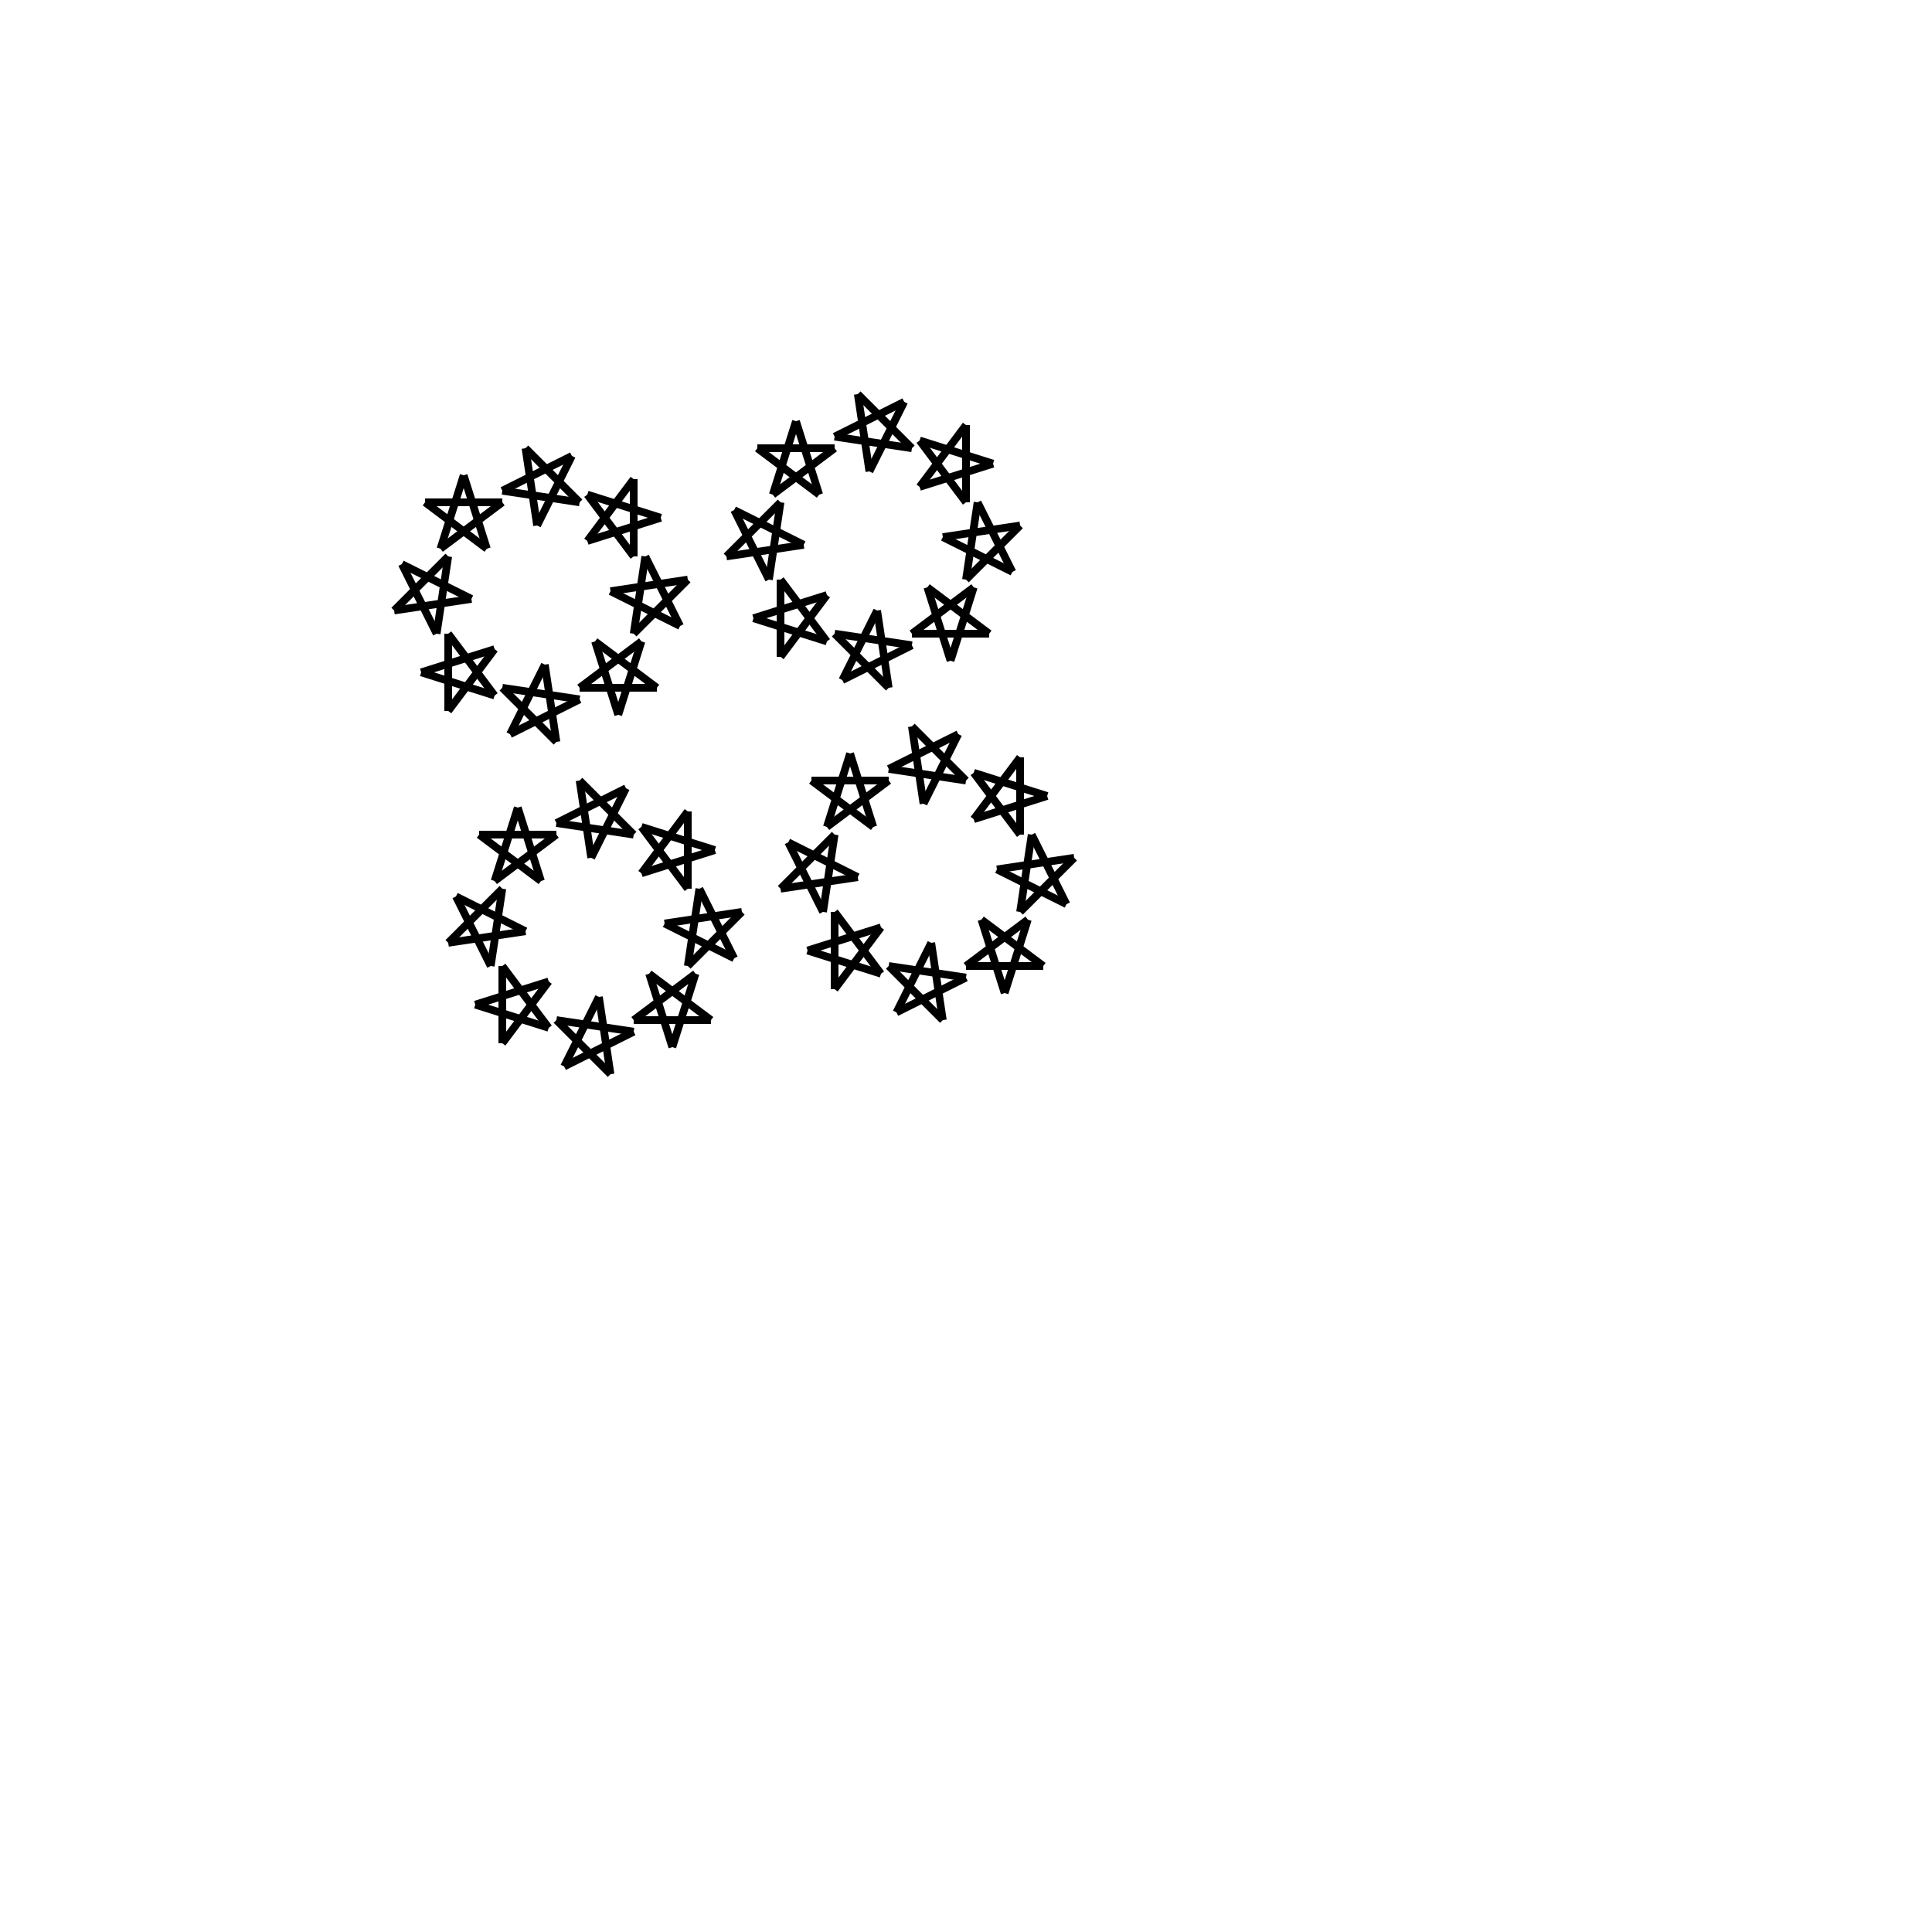 <?xml version="1.0" encoding="iso-8859-1"?>
<!DOCTYPE svg PUBLIC "-//W3C//DTD SVG 20001102//EN" "http://www.w3.org/TR/2000/CR-SVG-20001102/DTD/svg-20001102.dtd">
<svg version="1.1"
xmlns="http://www.w3.org/2000/svg"
xmlns:xlink="http://www.w3.org/1999/xlink"
width="500" height="500" >
<g transform="translate(250 250)">
<g transform="scale(1 -1)">
<g id="turleGraphics">
<line x1="0" y1="0" x2="20" y2="0" style="stroke:rgb(0,0,0);stroke-width:2" />
<line x1="20" y1="0" x2="4" y2="12" style="stroke:rgb(0,0,0);stroke-width:2" />
<line x1="4" y1="12" x2="10" y2="-7" style="stroke:rgb(0,0,0);stroke-width:2" />
<line x1="10" y1="-7" x2="16" y2="12" style="stroke:rgb(0,0,0);stroke-width:2" />
<line x1="16" y1="12" x2="0" y2="0" style="stroke:rgb(0,0,0);stroke-width:2" />
<line x1="14" y1="14" x2="28" y2="28" style="stroke:rgb(0,0,0);stroke-width:2" />
<line x1="28" y1="28" x2="8" y2="25" style="stroke:rgb(0,0,0);stroke-width:2" />
<line x1="8" y1="25" x2="26" y2="16" style="stroke:rgb(0,0,0);stroke-width:2" />
<line x1="26" y1="16" x2="17" y2="34" style="stroke:rgb(0,0,0);stroke-width:2" />
<line x1="17" y1="34" x2="14" y2="14" style="stroke:rgb(0,0,0);stroke-width:2" />
<line x1="14" y1="34" x2="14" y2="54" style="stroke:rgb(0,0,0);stroke-width:2" />
<line x1="14" y1="54" x2="2" y2="38" style="stroke:rgb(0,0,0);stroke-width:2" />
<line x1="2" y1="38" x2="21" y2="44" style="stroke:rgb(0,0,0);stroke-width:2" />
<line x1="21" y1="44" x2="2" y2="50" style="stroke:rgb(0,0,0);stroke-width:2" />
<line x1="2" y1="50" x2="14" y2="34" style="stroke:rgb(0,0,0);stroke-width:2" />
<line x1="0" y1="48" x2="-14" y2="62" style="stroke:rgb(0,0,0);stroke-width:2" />
<line x1="-14" y1="62" x2="-11" y2="42" style="stroke:rgb(0,0,0);stroke-width:2" />
<line x1="-11" y1="42" x2="-2" y2="60" style="stroke:rgb(0,0,0);stroke-width:2" />
<line x1="-2" y1="60" x2="-20" y2="51" style="stroke:rgb(0,0,0);stroke-width:2" />
<line x1="-20" y1="51" x2="0" y2="48" style="stroke:rgb(0,0,0);stroke-width:2" />
<line x1="-20" y1="48" x2="-40" y2="48" style="stroke:rgb(0,0,0);stroke-width:2" />
<line x1="-40" y1="48" x2="-24" y2="36" style="stroke:rgb(0,0,0);stroke-width:2" />
<line x1="-24" y1="36" x2="-30" y2="55" style="stroke:rgb(0,0,0);stroke-width:2" />
<line x1="-30" y1="55" x2="-36" y2="36" style="stroke:rgb(0,0,0);stroke-width:2" />
<line x1="-36" y1="36" x2="-20" y2="48" style="stroke:rgb(0,0,0);stroke-width:2" />
<line x1="-34" y1="34" x2="-48" y2="20" style="stroke:rgb(0,0,0);stroke-width:2" />
<line x1="-48" y1="20" x2="-28" y2="23" style="stroke:rgb(0,0,0);stroke-width:2" />
<line x1="-28" y1="23" x2="-46" y2="32" style="stroke:rgb(0,0,0);stroke-width:2" />
<line x1="-46" y1="32" x2="-37" y2="14" style="stroke:rgb(0,0,0);stroke-width:2" />
<line x1="-37" y1="14" x2="-34" y2="34" style="stroke:rgb(0,0,0);stroke-width:2" />
<line x1="-34" y1="14" x2="-34" y2="-6" style="stroke:rgb(0,0,0);stroke-width:2" />
<line x1="-34" y1="-6" x2="-22" y2="10" style="stroke:rgb(0,0,0);stroke-width:2" />
<line x1="-22" y1="10" x2="-41" y2="4" style="stroke:rgb(0,0,0);stroke-width:2" />
<line x1="-41" y1="4" x2="-22" y2="-2" style="stroke:rgb(0,0,0);stroke-width:2" />
<line x1="-22" y1="-2" x2="-34" y2="14" style="stroke:rgb(0,0,0);stroke-width:2" />
<line x1="-20" y1="0" x2="-6" y2="-14" style="stroke:rgb(0,0,0);stroke-width:2" />
<line x1="-6" y1="-14" x2="-9" y2="6" style="stroke:rgb(0,0,0);stroke-width:2" />
<line x1="-9" y1="6" x2="-18" y2="-12" style="stroke:rgb(0,0,0);stroke-width:2" />
<line x1="-18" y1="-12" x2="0" y2="-3" style="stroke:rgb(0,0,0);stroke-width:2" />
<line x1="0" y1="-3" x2="-20" y2="0" style="stroke:rgb(0,0,0);stroke-width:2" />
<line x1="0" y1="120" x2="0" y2="140" style="stroke:rgb(0,0,0);stroke-width:2" />
<line x1="0" y1="140" x2="-12" y2="124" style="stroke:rgb(0,0,0);stroke-width:2" />
<line x1="-12" y1="124" x2="7" y2="130" style="stroke:rgb(0,0,0);stroke-width:2" />
<line x1="7" y1="130" x2="-12" y2="136" style="stroke:rgb(0,0,0);stroke-width:2" />
<line x1="-12" y1="136" x2="0" y2="120" style="stroke:rgb(0,0,0);stroke-width:2" />
<line x1="-14" y1="134" x2="-28" y2="148" style="stroke:rgb(0,0,0);stroke-width:2" />
<line x1="-28" y1="148" x2="-25" y2="128" style="stroke:rgb(0,0,0);stroke-width:2" />
<line x1="-25" y1="128" x2="-16" y2="146" style="stroke:rgb(0,0,0);stroke-width:2" />
<line x1="-16" y1="146" x2="-34" y2="137" style="stroke:rgb(0,0,0);stroke-width:2" />
<line x1="-34" y1="137" x2="-14" y2="134" style="stroke:rgb(0,0,0);stroke-width:2" />
<line x1="-34" y1="134" x2="-54" y2="134" style="stroke:rgb(0,0,0);stroke-width:2" />
<line x1="-54" y1="134" x2="-38" y2="122" style="stroke:rgb(0,0,0);stroke-width:2" />
<line x1="-38" y1="122" x2="-44" y2="141" style="stroke:rgb(0,0,0);stroke-width:2" />
<line x1="-44" y1="141" x2="-50" y2="122" style="stroke:rgb(0,0,0);stroke-width:2" />
<line x1="-50" y1="122" x2="-34" y2="134" style="stroke:rgb(0,0,0);stroke-width:2" />
<line x1="-48" y1="120" x2="-62" y2="106" style="stroke:rgb(0,0,0);stroke-width:2" />
<line x1="-62" y1="106" x2="-42" y2="109" style="stroke:rgb(0,0,0);stroke-width:2" />
<line x1="-42" y1="109" x2="-60" y2="118" style="stroke:rgb(0,0,0);stroke-width:2" />
<line x1="-60" y1="118" x2="-51" y2="100" style="stroke:rgb(0,0,0);stroke-width:2" />
<line x1="-51" y1="100" x2="-48" y2="120" style="stroke:rgb(0,0,0);stroke-width:2" />
<line x1="-48" y1="100" x2="-48" y2="80" style="stroke:rgb(0,0,0);stroke-width:2" />
<line x1="-48" y1="80" x2="-36" y2="96" style="stroke:rgb(0,0,0);stroke-width:2" />
<line x1="-36" y1="96" x2="-55" y2="90" style="stroke:rgb(0,0,0);stroke-width:2" />
<line x1="-55" y1="90" x2="-36" y2="84" style="stroke:rgb(0,0,0);stroke-width:2" />
<line x1="-36" y1="84" x2="-48" y2="100" style="stroke:rgb(0,0,0);stroke-width:2" />
<line x1="-34" y1="86" x2="-20" y2="72" style="stroke:rgb(0,0,0);stroke-width:2" />
<line x1="-20" y1="72" x2="-23" y2="92" style="stroke:rgb(0,0,0);stroke-width:2" />
<line x1="-23" y1="92" x2="-32" y2="74" style="stroke:rgb(0,0,0);stroke-width:2" />
<line x1="-32" y1="74" x2="-14" y2="83" style="stroke:rgb(0,0,0);stroke-width:2" />
<line x1="-14" y1="83" x2="-34" y2="86" style="stroke:rgb(0,0,0);stroke-width:2" />
<line x1="-14" y1="86" x2="6" y2="86" style="stroke:rgb(0,0,0);stroke-width:2" />
<line x1="6" y1="86" x2="-10" y2="98" style="stroke:rgb(0,0,0);stroke-width:2" />
<line x1="-10" y1="98" x2="-4" y2="79" style="stroke:rgb(0,0,0);stroke-width:2" />
<line x1="-4" y1="79" x2="2" y2="98" style="stroke:rgb(0,0,0);stroke-width:2" />
<line x1="2" y1="98" x2="-14" y2="86" style="stroke:rgb(0,0,0);stroke-width:2" />
<line x1="0" y1="100" x2="14" y2="114" style="stroke:rgb(0,0,0);stroke-width:2" />
<line x1="14" y1="114" x2="-6" y2="111" style="stroke:rgb(0,0,0);stroke-width:2" />
<line x1="-6" y1="111" x2="12" y2="102" style="stroke:rgb(0,0,0);stroke-width:2" />
<line x1="12" y1="102" x2="3" y2="120" style="stroke:rgb(0,0,0);stroke-width:2" />
<line x1="3" y1="120" x2="0" y2="100" style="stroke:rgb(0,0,0);stroke-width:2" />
<line x1="-120" y1="120" x2="-140" y2="120" style="stroke:rgb(0,0,0);stroke-width:2" />
<line x1="-140" y1="120" x2="-124" y2="108" style="stroke:rgb(0,0,0);stroke-width:2" />
<line x1="-124" y1="108" x2="-130" y2="127" style="stroke:rgb(0,0,0);stroke-width:2" />
<line x1="-130" y1="127" x2="-136" y2="108" style="stroke:rgb(0,0,0);stroke-width:2" />
<line x1="-136" y1="108" x2="-120" y2="120" style="stroke:rgb(0,0,0);stroke-width:2" />
<line x1="-134" y1="106" x2="-148" y2="92" style="stroke:rgb(0,0,0);stroke-width:2" />
<line x1="-148" y1="92" x2="-128" y2="95" style="stroke:rgb(0,0,0);stroke-width:2" />
<line x1="-128" y1="95" x2="-146" y2="104" style="stroke:rgb(0,0,0);stroke-width:2" />
<line x1="-146" y1="104" x2="-137" y2="86" style="stroke:rgb(0,0,0);stroke-width:2" />
<line x1="-137" y1="86" x2="-134" y2="106" style="stroke:rgb(0,0,0);stroke-width:2" />
<line x1="-134" y1="86" x2="-134" y2="66" style="stroke:rgb(0,0,0);stroke-width:2" />
<line x1="-134" y1="66" x2="-122" y2="82" style="stroke:rgb(0,0,0);stroke-width:2" />
<line x1="-122" y1="82" x2="-141" y2="76" style="stroke:rgb(0,0,0);stroke-width:2" />
<line x1="-141" y1="76" x2="-122" y2="70" style="stroke:rgb(0,0,0);stroke-width:2" />
<line x1="-122" y1="70" x2="-134" y2="86" style="stroke:rgb(0,0,0);stroke-width:2" />
<line x1="-120" y1="72" x2="-106" y2="58" style="stroke:rgb(0,0,0);stroke-width:2" />
<line x1="-106" y1="58" x2="-109" y2="78" style="stroke:rgb(0,0,0);stroke-width:2" />
<line x1="-109" y1="78" x2="-118" y2="60" style="stroke:rgb(0,0,0);stroke-width:2" />
<line x1="-118" y1="60" x2="-100" y2="69" style="stroke:rgb(0,0,0);stroke-width:2" />
<line x1="-100" y1="69" x2="-120" y2="72" style="stroke:rgb(0,0,0);stroke-width:2" />
<line x1="-100" y1="72" x2="-80" y2="72" style="stroke:rgb(0,0,0);stroke-width:2" />
<line x1="-80" y1="72" x2="-96" y2="84" style="stroke:rgb(0,0,0);stroke-width:2" />
<line x1="-96" y1="84" x2="-90" y2="65" style="stroke:rgb(0,0,0);stroke-width:2" />
<line x1="-90" y1="65" x2="-84" y2="84" style="stroke:rgb(0,0,0);stroke-width:2" />
<line x1="-84" y1="84" x2="-100" y2="72" style="stroke:rgb(0,0,0);stroke-width:2" />
<line x1="-86" y1="86" x2="-72" y2="100" style="stroke:rgb(0,0,0);stroke-width:2" />
<line x1="-72" y1="100" x2="-92" y2="97" style="stroke:rgb(0,0,0);stroke-width:2" />
<line x1="-92" y1="97" x2="-74" y2="88" style="stroke:rgb(0,0,0);stroke-width:2" />
<line x1="-74" y1="88" x2="-83" y2="106" style="stroke:rgb(0,0,0);stroke-width:2" />
<line x1="-83" y1="106" x2="-86" y2="86" style="stroke:rgb(0,0,0);stroke-width:2" />
<line x1="-86" y1="106" x2="-86" y2="126" style="stroke:rgb(0,0,0);stroke-width:2" />
<line x1="-86" y1="126" x2="-98" y2="110" style="stroke:rgb(0,0,0);stroke-width:2" />
<line x1="-98" y1="110" x2="-79" y2="116" style="stroke:rgb(0,0,0);stroke-width:2" />
<line x1="-79" y1="116" x2="-98" y2="122" style="stroke:rgb(0,0,0);stroke-width:2" />
<line x1="-98" y1="122" x2="-86" y2="106" style="stroke:rgb(0,0,0);stroke-width:2" />
<line x1="-100" y1="120" x2="-114" y2="134" style="stroke:rgb(0,0,0);stroke-width:2" />
<line x1="-114" y1="134" x2="-111" y2="114" style="stroke:rgb(0,0,0);stroke-width:2" />
<line x1="-111" y1="114" x2="-102" y2="132" style="stroke:rgb(0,0,0);stroke-width:2" />
<line x1="-102" y1="132" x2="-120" y2="123" style="stroke:rgb(0,0,0);stroke-width:2" />
<line x1="-120" y1="123" x2="-100" y2="120" style="stroke:rgb(0,0,0);stroke-width:2" />
<line x1="-120" y1="0" x2="-120" y2="-20" style="stroke:rgb(0,0,0);stroke-width:2" />
<line x1="-120" y1="-20" x2="-108" y2="-4" style="stroke:rgb(0,0,0);stroke-width:2" />
<line x1="-108" y1="-4" x2="-127" y2="-10" style="stroke:rgb(0,0,0);stroke-width:2" />
<line x1="-127" y1="-10" x2="-108" y2="-16" style="stroke:rgb(0,0,0);stroke-width:2" />
<line x1="-108" y1="-16" x2="-120" y2="0" style="stroke:rgb(0,0,0);stroke-width:2" />
<line x1="-106" y1="-14" x2="-92" y2="-28" style="stroke:rgb(0,0,0);stroke-width:2" />
<line x1="-92" y1="-28" x2="-95" y2="-8" style="stroke:rgb(0,0,0);stroke-width:2" />
<line x1="-95" y1="-8" x2="-104" y2="-26" style="stroke:rgb(0,0,0);stroke-width:2" />
<line x1="-104" y1="-26" x2="-86" y2="-17" style="stroke:rgb(0,0,0);stroke-width:2" />
<line x1="-86" y1="-17" x2="-106" y2="-14" style="stroke:rgb(0,0,0);stroke-width:2" />
<line x1="-86" y1="-14" x2="-66" y2="-14" style="stroke:rgb(0,0,0);stroke-width:2" />
<line x1="-66" y1="-14" x2="-82" y2="-2" style="stroke:rgb(0,0,0);stroke-width:2" />
<line x1="-82" y1="-2" x2="-76" y2="-21" style="stroke:rgb(0,0,0);stroke-width:2" />
<line x1="-76" y1="-21" x2="-70" y2="-2" style="stroke:rgb(0,0,0);stroke-width:2" />
<line x1="-70" y1="-2" x2="-86" y2="-14" style="stroke:rgb(0,0,0);stroke-width:2" />
<line x1="-72" y1="0" x2="-58" y2="14" style="stroke:rgb(0,0,0);stroke-width:2" />
<line x1="-58" y1="14" x2="-78" y2="11" style="stroke:rgb(0,0,0);stroke-width:2" />
<line x1="-78" y1="11" x2="-60" y2="2" style="stroke:rgb(0,0,0);stroke-width:2" />
<line x1="-60" y1="2" x2="-69" y2="20" style="stroke:rgb(0,0,0);stroke-width:2" />
<line x1="-69" y1="20" x2="-72" y2="0" style="stroke:rgb(0,0,0);stroke-width:2" />
<line x1="-72" y1="20" x2="-72" y2="40" style="stroke:rgb(0,0,0);stroke-width:2" />
<line x1="-72" y1="40" x2="-84" y2="24" style="stroke:rgb(0,0,0);stroke-width:2" />
<line x1="-84" y1="24" x2="-65" y2="30" style="stroke:rgb(0,0,0);stroke-width:2" />
<line x1="-65" y1="30" x2="-84" y2="36" style="stroke:rgb(0,0,0);stroke-width:2" />
<line x1="-84" y1="36" x2="-72" y2="20" style="stroke:rgb(0,0,0);stroke-width:2" />
<line x1="-86" y1="34" x2="-100" y2="48" style="stroke:rgb(0,0,0);stroke-width:2" />
<line x1="-100" y1="48" x2="-97" y2="28" style="stroke:rgb(0,0,0);stroke-width:2" />
<line x1="-97" y1="28" x2="-88" y2="46" style="stroke:rgb(0,0,0);stroke-width:2" />
<line x1="-88" y1="46" x2="-106" y2="37" style="stroke:rgb(0,0,0);stroke-width:2" />
<line x1="-106" y1="37" x2="-86" y2="34" style="stroke:rgb(0,0,0);stroke-width:2" />
<line x1="-106" y1="34" x2="-126" y2="34" style="stroke:rgb(0,0,0);stroke-width:2" />
<line x1="-126" y1="34" x2="-110" y2="22" style="stroke:rgb(0,0,0);stroke-width:2" />
<line x1="-110" y1="22" x2="-116" y2="41" style="stroke:rgb(0,0,0);stroke-width:2" />
<line x1="-116" y1="41" x2="-122" y2="22" style="stroke:rgb(0,0,0);stroke-width:2" />
<line x1="-122" y1="22" x2="-106" y2="34" style="stroke:rgb(0,0,0);stroke-width:2" />
<line x1="-120" y1="20" x2="-134" y2="6" style="stroke:rgb(0,0,0);stroke-width:2" />
<line x1="-134" y1="6" x2="-114" y2="9" style="stroke:rgb(0,0,0);stroke-width:2" />
<line x1="-114" y1="9" x2="-132" y2="18" style="stroke:rgb(0,0,0);stroke-width:2" />
<line x1="-132" y1="18" x2="-123" y2="0" style="stroke:rgb(0,0,0);stroke-width:2" />
<line x1="-123" y1="0" x2="-120" y2="20" style="stroke:rgb(0,0,0);stroke-width:2" />
</g>
</g>
</g>
</svg>
